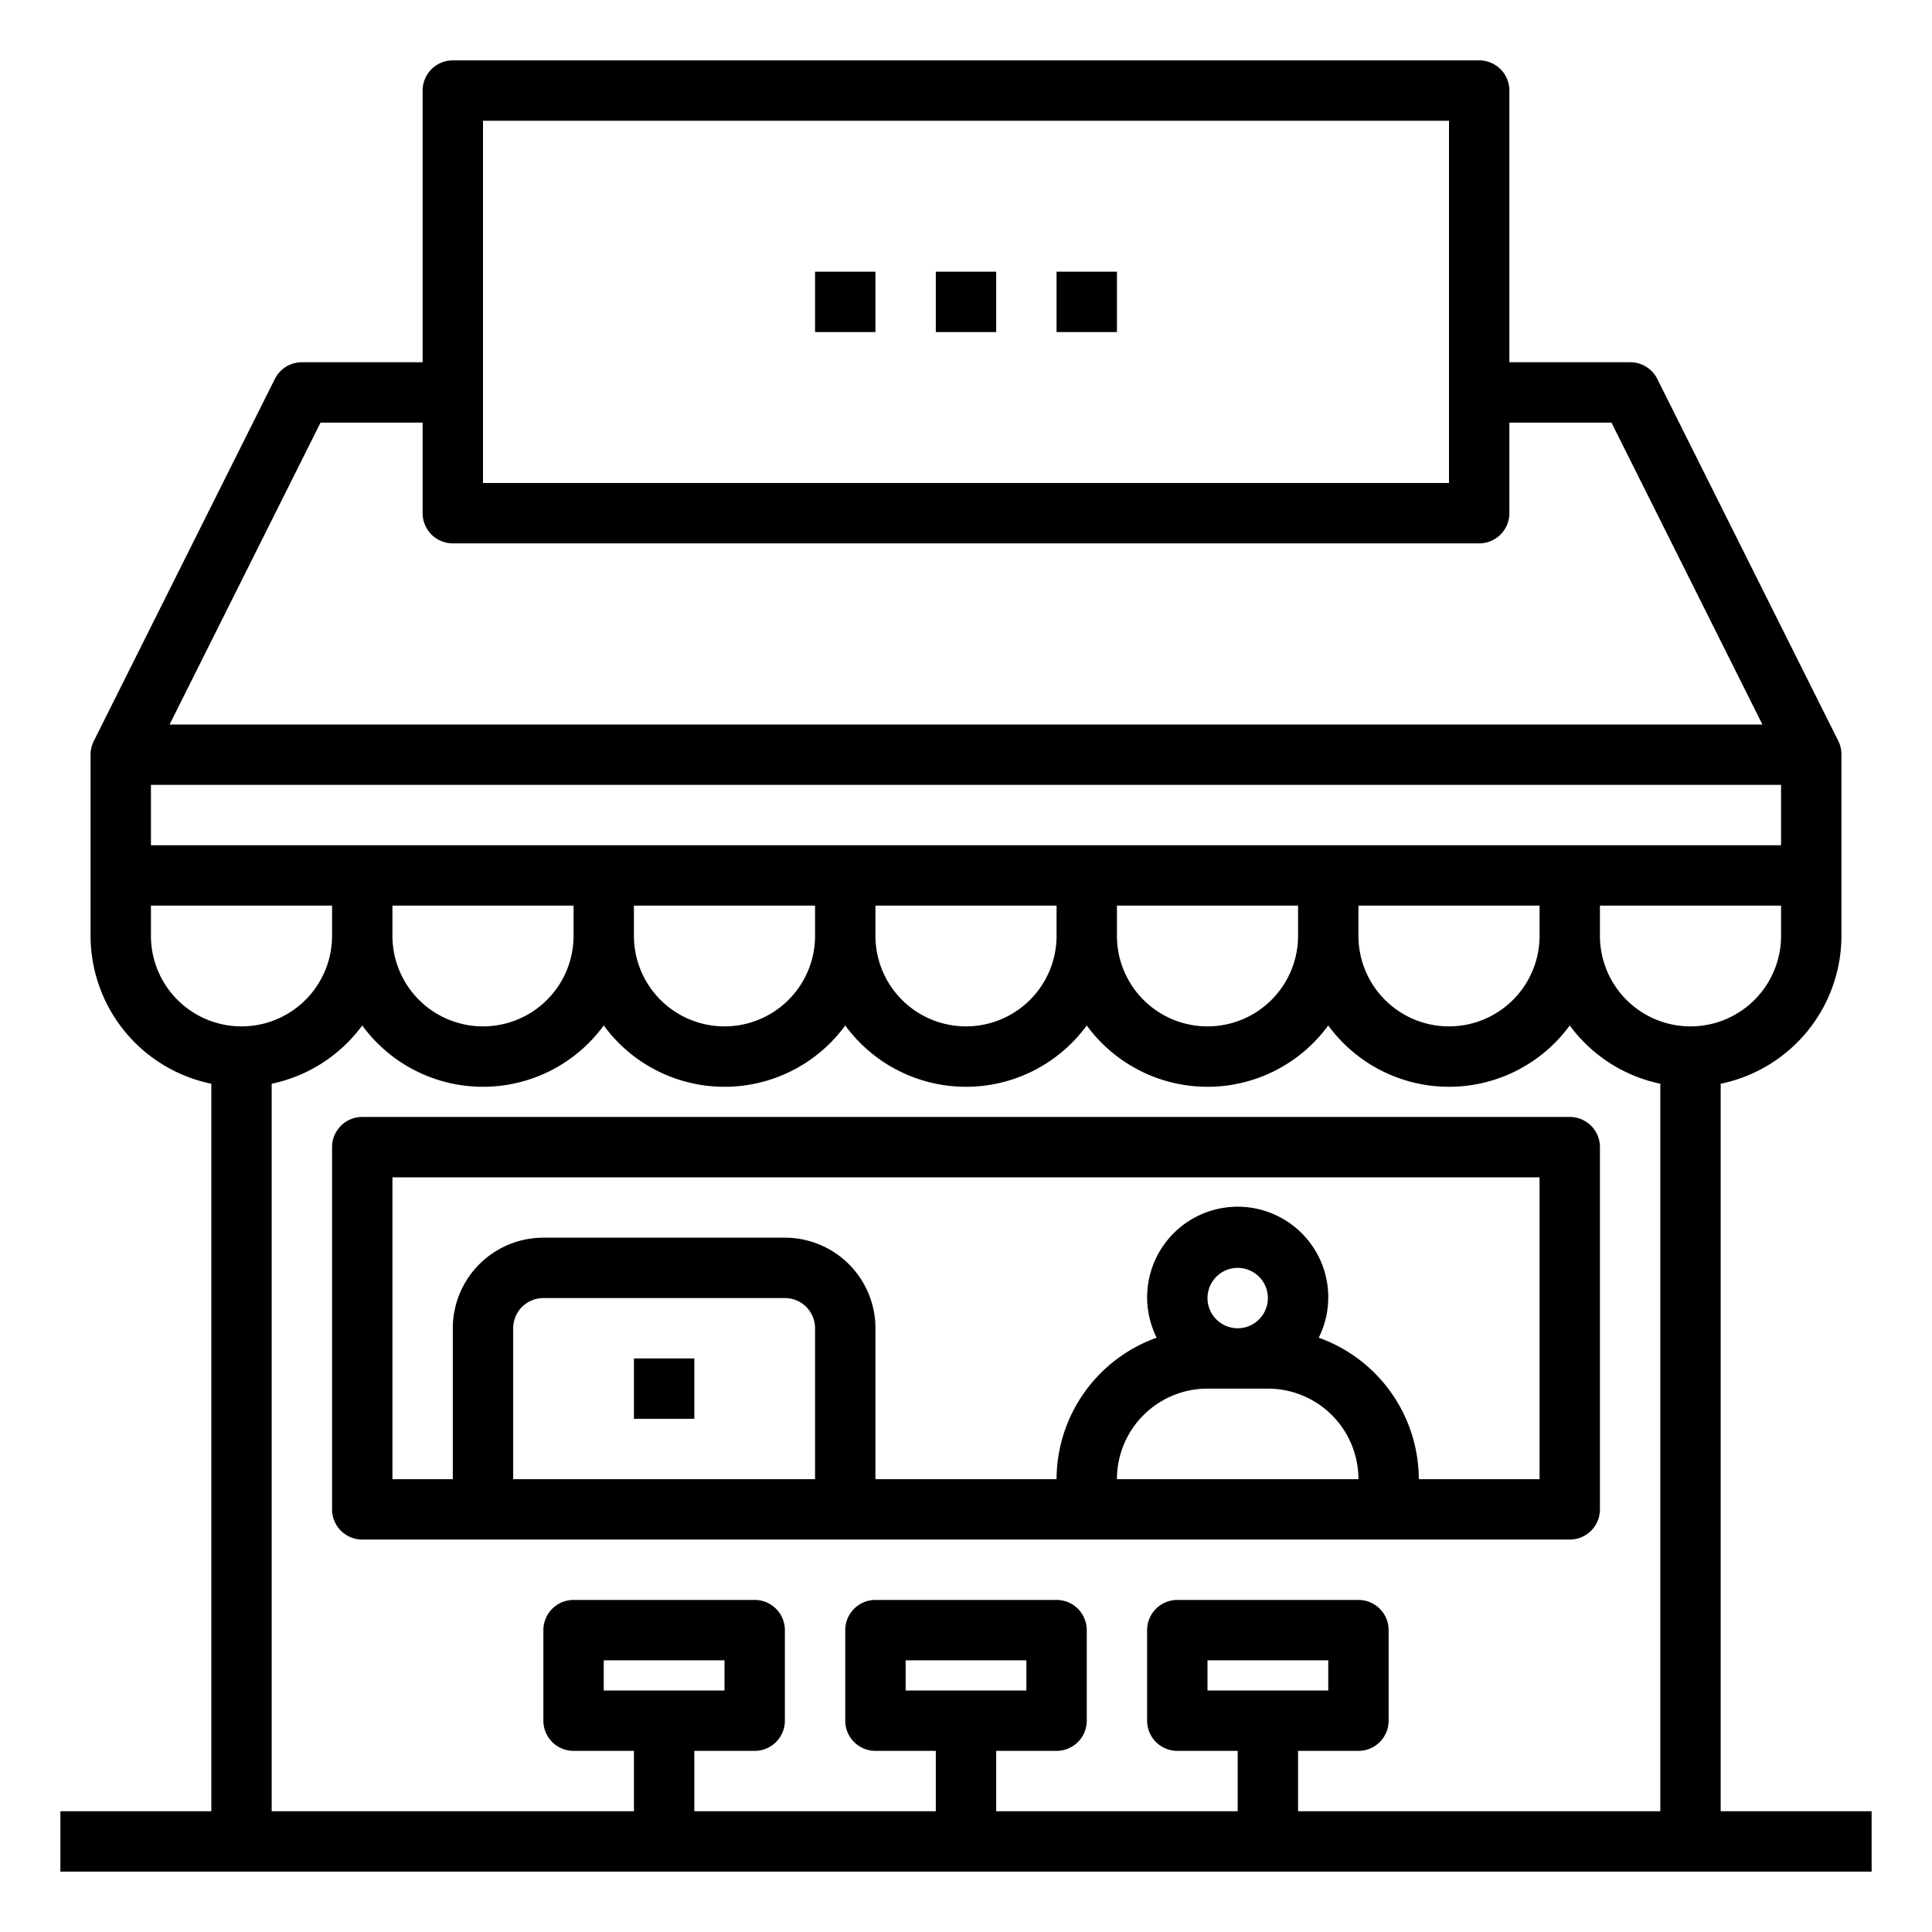 <?xml version="1.0"?>
<svg xmlns="http://www.w3.org/2000/svg" viewBox="0 0 64 64" width="512" height="512"><g id="Coffee_Shop" data-name="Coffee Shop"><rect x="31" y="9" width="2" height="2"/><rect x="35" y="9" width="2" height="2"/><rect x="27" y="9" width="2" height="2"/><path d="M52,37H12a1,1,0,0,0-1,1V50a1,1,0,0,0,1,1H52a1,1,0,0,0,1-1V38A1,1,0,0,0,52,37ZM17,49V44a1,1,0,0,1,1-1h8a1,1,0,0,1,1,1v5Zm20,0a3,3,0,0,1,3-3h2a3,3,0,0,1,3,3Zm3-6a1,1,0,1,1,1,1A1,1,0,0,1,40,43Zm11,6H47a4.993,4.993,0,0,0-3.315-4.687,3,3,0,1,0-5.369,0A4.992,4.992,0,0,0,35,49H29V44a3,3,0,0,0-3-3H18a3,3,0,0,0-3,3v5H13V39H51Z"/><rect x="21" y="45" width="2" height="2"/><path d="M57,60V35.9A5.009,5.009,0,0,0,61,31V25a1,1,0,0,0-.1-.447l-6-12A1,1,0,0,0,54,12H50V3a1,1,0,0,0-1-1H15a1,1,0,0,0-1,1v9H10a1,1,0,0,0-.895.553l-6,12A1,1,0,0,0,3,25v6a5.009,5.009,0,0,0,4,4.9V60H2v2H62V60Zm2-29a3,3,0,0,1-6,0V30h6Zm-8,0a3,3,0,0,1-6,0V30h6Zm-8,0a3,3,0,0,1-6,0V30h6Zm-8,0a3,3,0,0,1-6,0V30h6Zm-8,0a3,3,0,0,1-6,0V30h6Zm-8,0a3,3,0,0,1-6,0V30h6ZM5,26H59v2H5ZM16,4H48V16H16ZM10.618,14H14v3a1,1,0,0,0,1,1H49a1,1,0,0,0,1-1V14h3.382l5,10H5.618ZM5,31V30h6v1a3,3,0,0,1-6,0ZM43,60V58h2a1,1,0,0,0,1-1V54a1,1,0,0,0-1-1H39a1,1,0,0,0-1,1v3a1,1,0,0,0,1,1h2v2H33V58h2a1,1,0,0,0,1-1V54a1,1,0,0,0-1-1H29a1,1,0,0,0-1,1v3a1,1,0,0,0,1,1h2v2H23V58h2a1,1,0,0,0,1-1V54a1,1,0,0,0-1-1H19a1,1,0,0,0-1,1v3a1,1,0,0,0,1,1h2v2H9V35.9a4.994,4.994,0,0,0,3-1.93,4.954,4.954,0,0,0,8,0,4.954,4.954,0,0,0,8,0,4.954,4.954,0,0,0,8,0,4.954,4.954,0,0,0,8,0,4.954,4.954,0,0,0,8,0,4.994,4.994,0,0,0,3,1.93V60Zm-3-4V55h4v1ZM30,56V55h4v1ZM20,56V55h4v1Z"/></g></svg>

